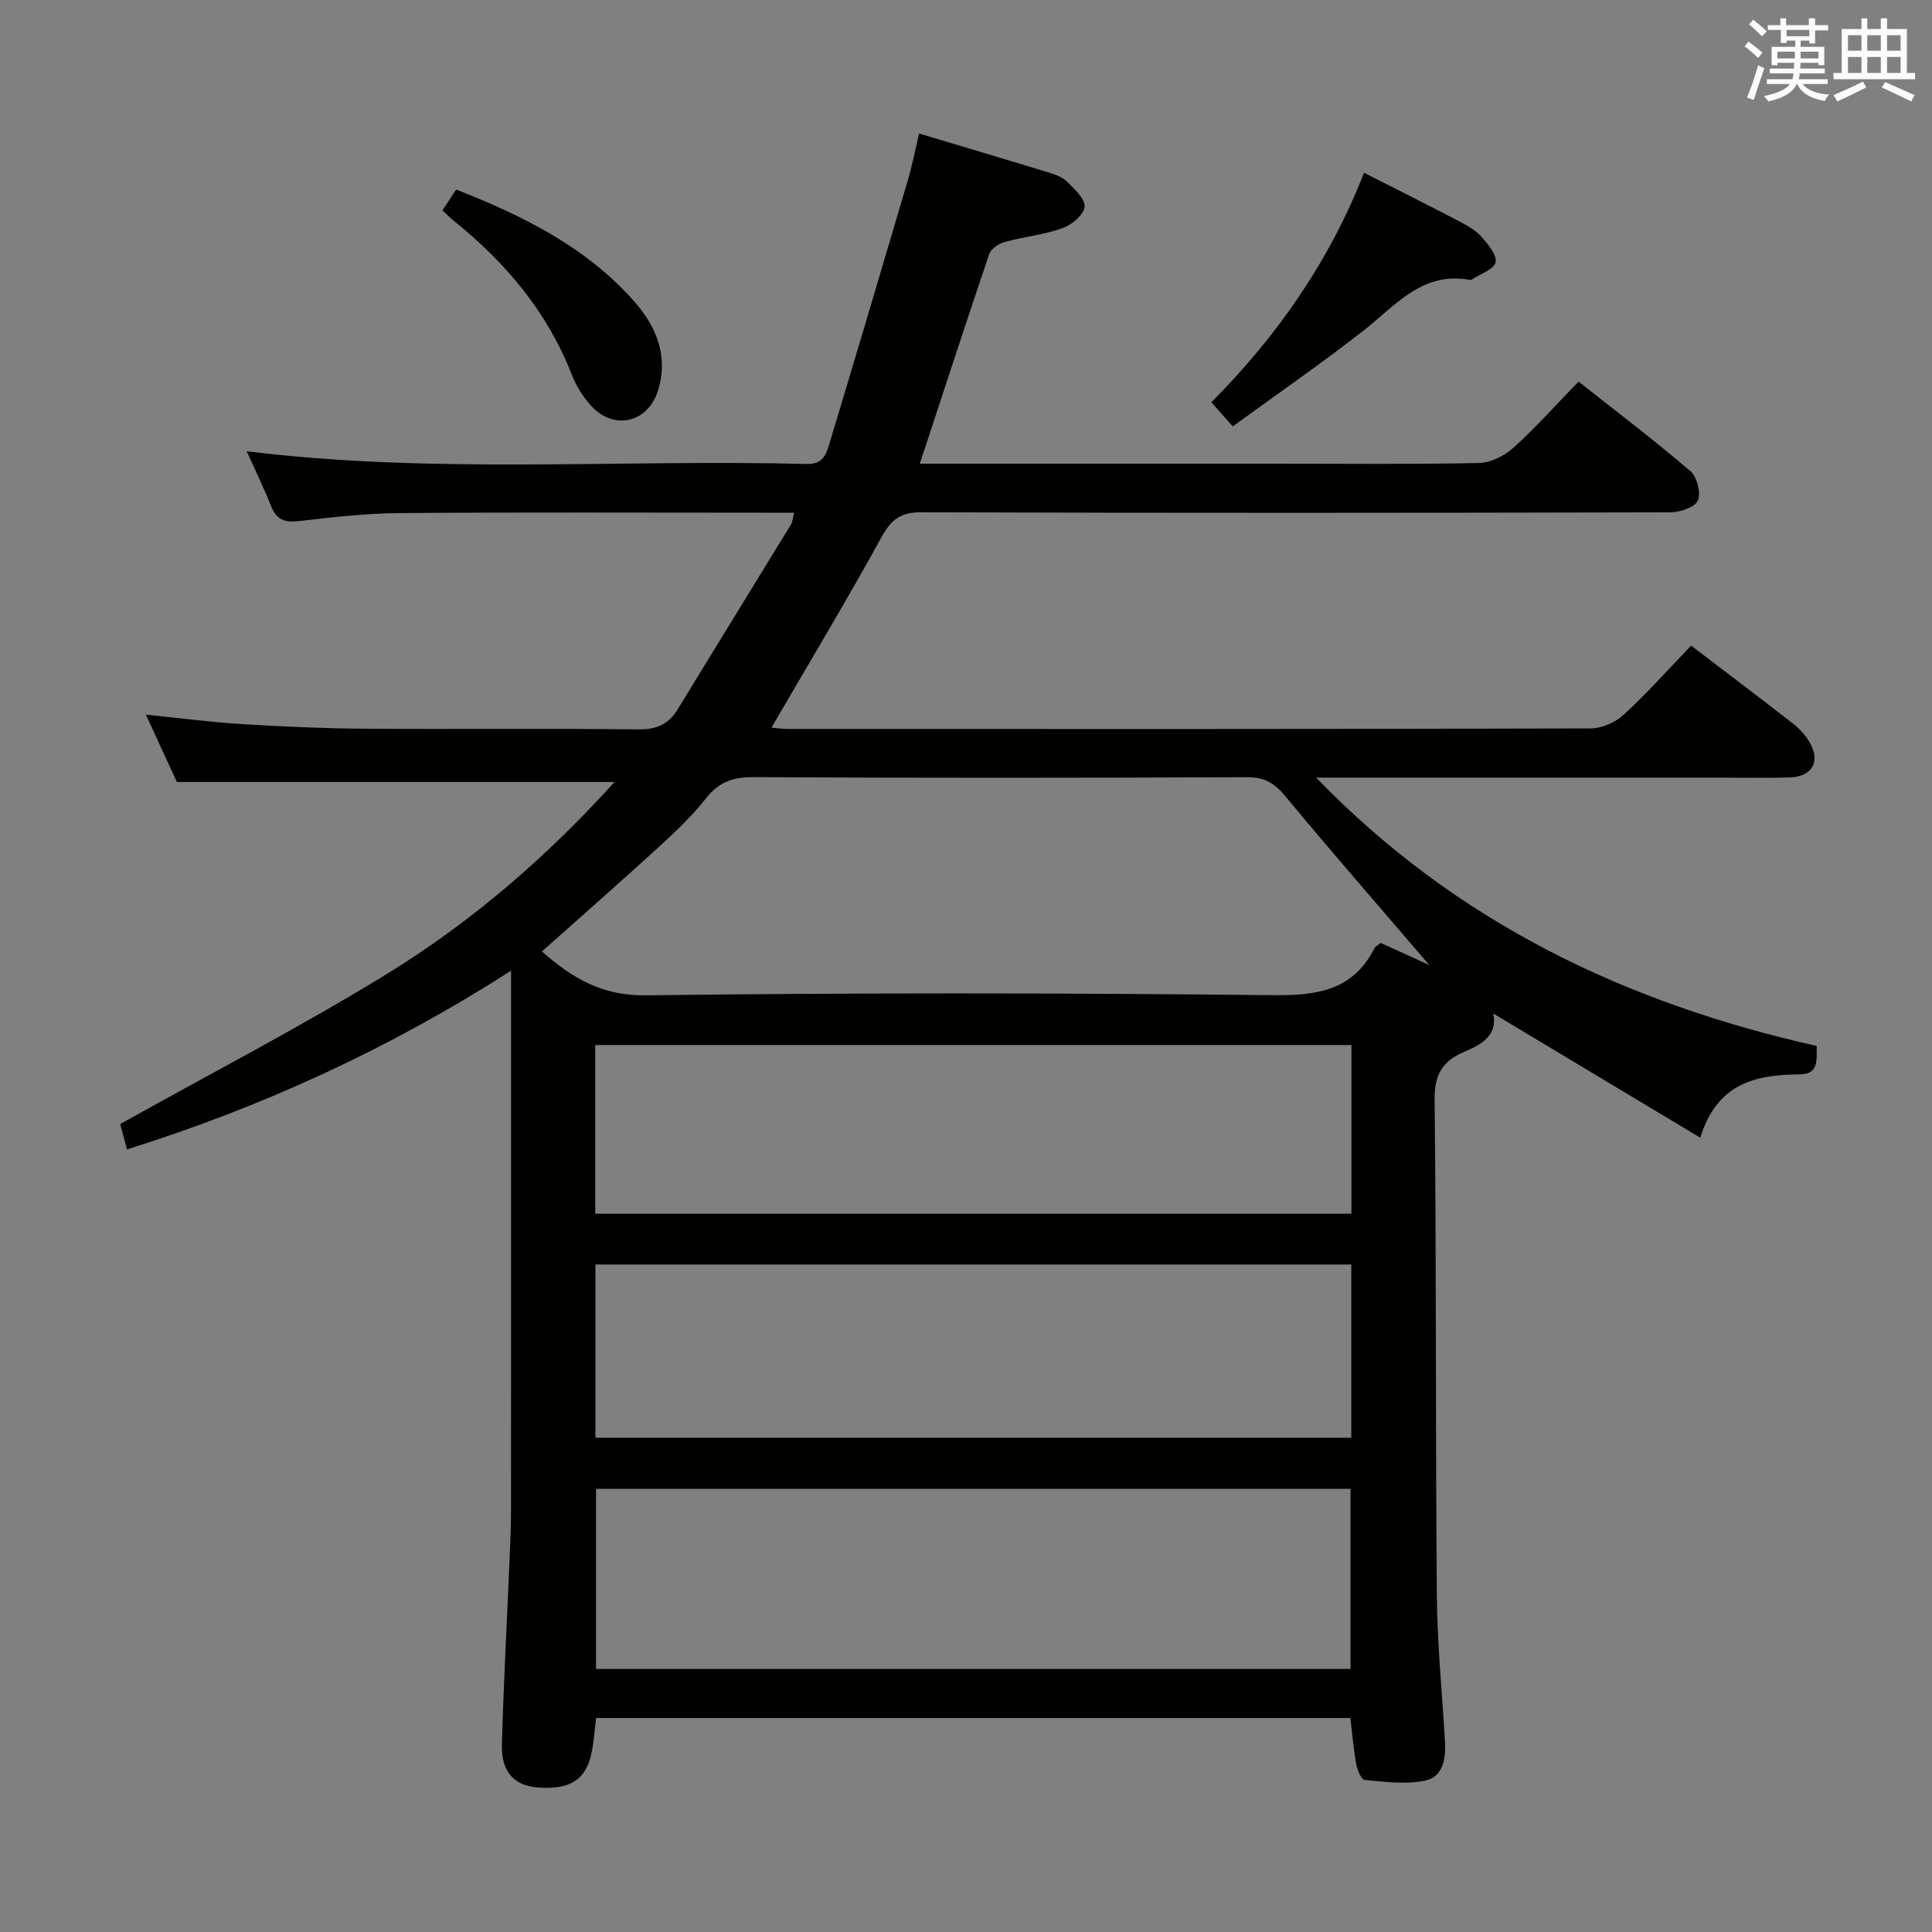 <svg enable-background="new 0 0 400 400" viewBox="0 0 400 400" xmlns="http://www.w3.org/2000/svg"><rect x="0" y="0" width="400" height="400" fill="#808080" stroke="none"/><g fill="#010100"><path d="m190.44 96h73.75c14 0 28 .15 42-.14 2.43-.05 5.28-1.48 7.15-3.16 4.57-4.11 8.67-8.74 13.48-13.7 7.97 6.3 15.75 12.2 23.16 18.54 1.38 1.18 2.24 4.58 1.53 6.11-.67 1.43-3.75 2.42-5.77 2.42-51.67.13-103.33.16-155-.01-4.34-.01-6.24 1.53-8.25 5.18-7.28 13.22-15.06 26.16-22.77 39.41.88.07 2.26.27 3.64.27 55.33.02 110.67.05 166-.11 2.31-.01 5.1-1.25 6.82-2.84 4.88-4.5 9.31-9.48 13.95-14.3 7.41 5.65 14.32 10.86 21.14 16.18 1.28 1 2.46 2.29 3.3 3.68 2.44 4.04.71 7.27-4 7.43-4.83.16-9.67.04-14.5.04-27.49 0-54.97 0-83.57 0 29.11 30.12 64.39 46.74 103.62 55.55.05 3.39.26 5.86-3.57 5.89-8.92.07-17.05 1.73-20.52 13.11-14.77-8.86-28.66-17.2-42.86-25.71.95 4.56-2.48 6.43-6.03 7.94-4.48 1.91-6.18 4.69-6.12 9.91.38 34.16.18 68.33.46 102.49.08 10.13 1.1 20.25 1.69 30.37.21 3.56-.39 7.36-4.17 8.12-3.99.81-8.3.22-12.44-.14-.7-.06-1.54-2.05-1.76-3.25-.56-3.08-.82-6.22-1.22-9.59-51.97 0-103.91 0-156.17 0-.31 2.46-.44 4.9-.94 7.26-1.17 5.59-4.52 7.65-11.21 7.12-4.8-.38-7.5-3.26-7.35-8.85.36-12.8 1.05-25.58 1.59-38.38.14-3.33.3-6.66.3-9.99.02-35.33.01-70.67.01-106 0-1.61 0-3.22 0-5.87-25.27 16.18-51.44 28.18-79.52 36.99-.56-2.08-1.1-4.08-1.41-5.25 18.62-10.4 37.19-20.02 54.97-30.92 17.73-10.86 33.43-24.44 47.37-39.9-30.14 0-60 0-90.6 0-1.78-3.86-3.97-8.62-6.42-13.94 7.13.72 13.52 1.57 19.95 1.96 8.46.52 16.95.89 25.43.95 18.83.14 37.67-.08 56.5.14 3.79.04 6.3-.98 8.23-4.15 7.78-12.77 15.65-25.5 23.45-38.26.32-.52.34-1.21.66-2.45-2.14 0-3.91 0-5.67 0-25.33 0-50.67-.12-76 .08-6.96.05-13.93.84-20.85 1.66-2.96.35-4.66-.29-5.78-3.11-1.51-3.82-3.33-7.52-5.04-11.35 38.75 4.77 77.42 1.63 115.99 2.63 3.3.09 3.97-1.96 4.62-4.11 5.46-18.1 10.85-36.23 16.19-54.36.93-3.15 1.56-6.4 2.41-9.95 9.09 2.73 17.83 5.32 26.54 7.99 1.42.43 3.01.94 4.02 1.93 1.57 1.53 3.84 3.59 3.7 5.25-.14 1.64-2.65 3.75-4.56 4.43-3.88 1.37-8.08 1.79-12.07 2.89-1.2.33-2.75 1.41-3.12 2.49-4.84 14.28-9.5 28.6-14.36 43.38zm105.48 103.8c-10.04-11.72-20.09-23.24-29.85-35-2.21-2.66-4.26-3.9-7.84-3.89-34.13.15-68.26.17-102.39-.01-4.23-.02-7.08 1.09-9.71 4.43-2.86 3.64-6.29 6.88-9.72 10.02-7.94 7.26-16.04 14.35-24.21 21.64 6.12 5.37 12.27 9.19 21.42 9.08 43.28-.54 86.57-.5 129.85-.03 9.17.1 16.61-.91 21.11-9.73.21-.4.74-.64 1.28-1.09 3.39 1.53 6.81 3.09 10.06 4.58zm-172.51 108.44v37.3h156.2c0-12.65 0-25 0-37.3-52.31 0-104.22 0-156.2 0zm156.36-46.44c-52.49 0-104.49 0-156.5 0v35.86h156.5c0-12.04 0-23.81 0-35.86zm.03-45.44c-52.49 0-104.52 0-156.56 0v34.92h156.56c0-11.74 0-23.18 0-34.92z"/><path d="m255.23 88.28c-2-2.26-3.1-3.49-4.43-5 13.67-13.73 24.49-29.29 31.61-47.51 6.87 3.49 13.41 6.76 19.89 10.15 1.61.84 3.29 1.81 4.46 3.14 1.34 1.53 3.23 3.79 2.88 5.25-.36 1.49-3.15 2.39-4.88 3.54-.13.08-.33.12-.49.09-9.84-1.78-15.31 5.29-21.91 10.46-8.74 6.84-17.89 13.15-27.13 19.88z"/><path d="m91.6 43.56c1.07-1.63 1.88-2.85 2.84-4.32 13.85 5.44 26.89 11.89 36.84 23.13 4.56 5.16 7.16 11.27 4.98 18.4-2.08 6.81-9.21 8.46-13.97 3.15-1.63-1.82-3.01-4.05-3.9-6.33-5.04-12.94-13.6-23.12-24.26-31.73-.76-.61-1.46-1.31-2.53-2.3z"/></g><path d="m361.2 9.6.8-1c.9.7 1.9 1.4 2.9 2.3l-.9 1.1c-1-1-2-1.8-2.8-2.4zm.5 10.6c.9-2.1 1.6-4.3 2.3-6.7.4.2.8.4 1.3.6-.7 2.1-1.5 4.3-2.2 6.6zm.4-15.2.9-.9c1 .8 2 1.6 2.8 2.4l-1 1c-.9-.9-1.8-1.7-2.7-2.5zm12.5-1.2h1.2v1.4h2.7v1.1h-2.7v2.7h-1.2v-.6h-1.8v1.3h4.9v3.8h-1.2v-.5h-3.7c0 .4-.1.9-.1 1.2h5.1v1h-5.2c0 .5-.1.9-.2 1.2h6v1h-5.2c1.1 1.3 2.9 2 5.5 2.2-.4.4-.7.8-.9 1.3-2.9-.5-4.8-1.6-5.7-3.5h-.1c-.8 1.7-2.7 2.9-5.9 3.6-.2-.4-.6-.8-.9-1.1 2.8-.6 4.6-1.4 5.4-2.5h-4.8v-1h5.3c.1-.3.2-.7.2-1.2h-4.9v-1h5c0-.4 0-.8.1-1.2h-3.5v.5h-1.2v-3.8h4.9v-1.3h-1.8v.5h-1.2v-2.7h-2.7v-1h2.6v-1.4h1.2v1.4h4.7v-1.4zm-6.6 8.3h3.6c0-.4 0-.9 0-1.4h-3.6zm1.9-4.6h4.7v-1.3h-4.7zm6.6 3.2h-3.7v1.4h3.7z" fill="#fbfafc"/><path d="m385.3 3.8h1.3v2.2h2.8v-2.2h1.3v2.2h4.1v9.1h1.7v1.3h-16.9v-1.3h1.7v-9.1h4.1v-2.2zm.4 13.1.7 1.2c-1.8.9-3.8 1.9-6 2.9-.2-.4-.5-.8-.8-1.3 2.3-1 4.3-1.9 6.1-2.8zm-3.1-6.4h2.8v-3.2h-2.8zm0 4.6h2.8v-3.3h-2.8zm4-4.6h2.8v-3.2h-2.8zm0 4.6h2.8v-3.3h-2.8zm3.7 1.9c2.1.9 4.1 1.8 6.1 2.7l-.7 1.3c-2.2-1.1-4.2-2-6.1-2.9zm3.2-9.7h-2.8v3.2h2.8zm-2.8 7.8h2.8v-3.3h-2.8z" fill="#fbfafc"/></svg>